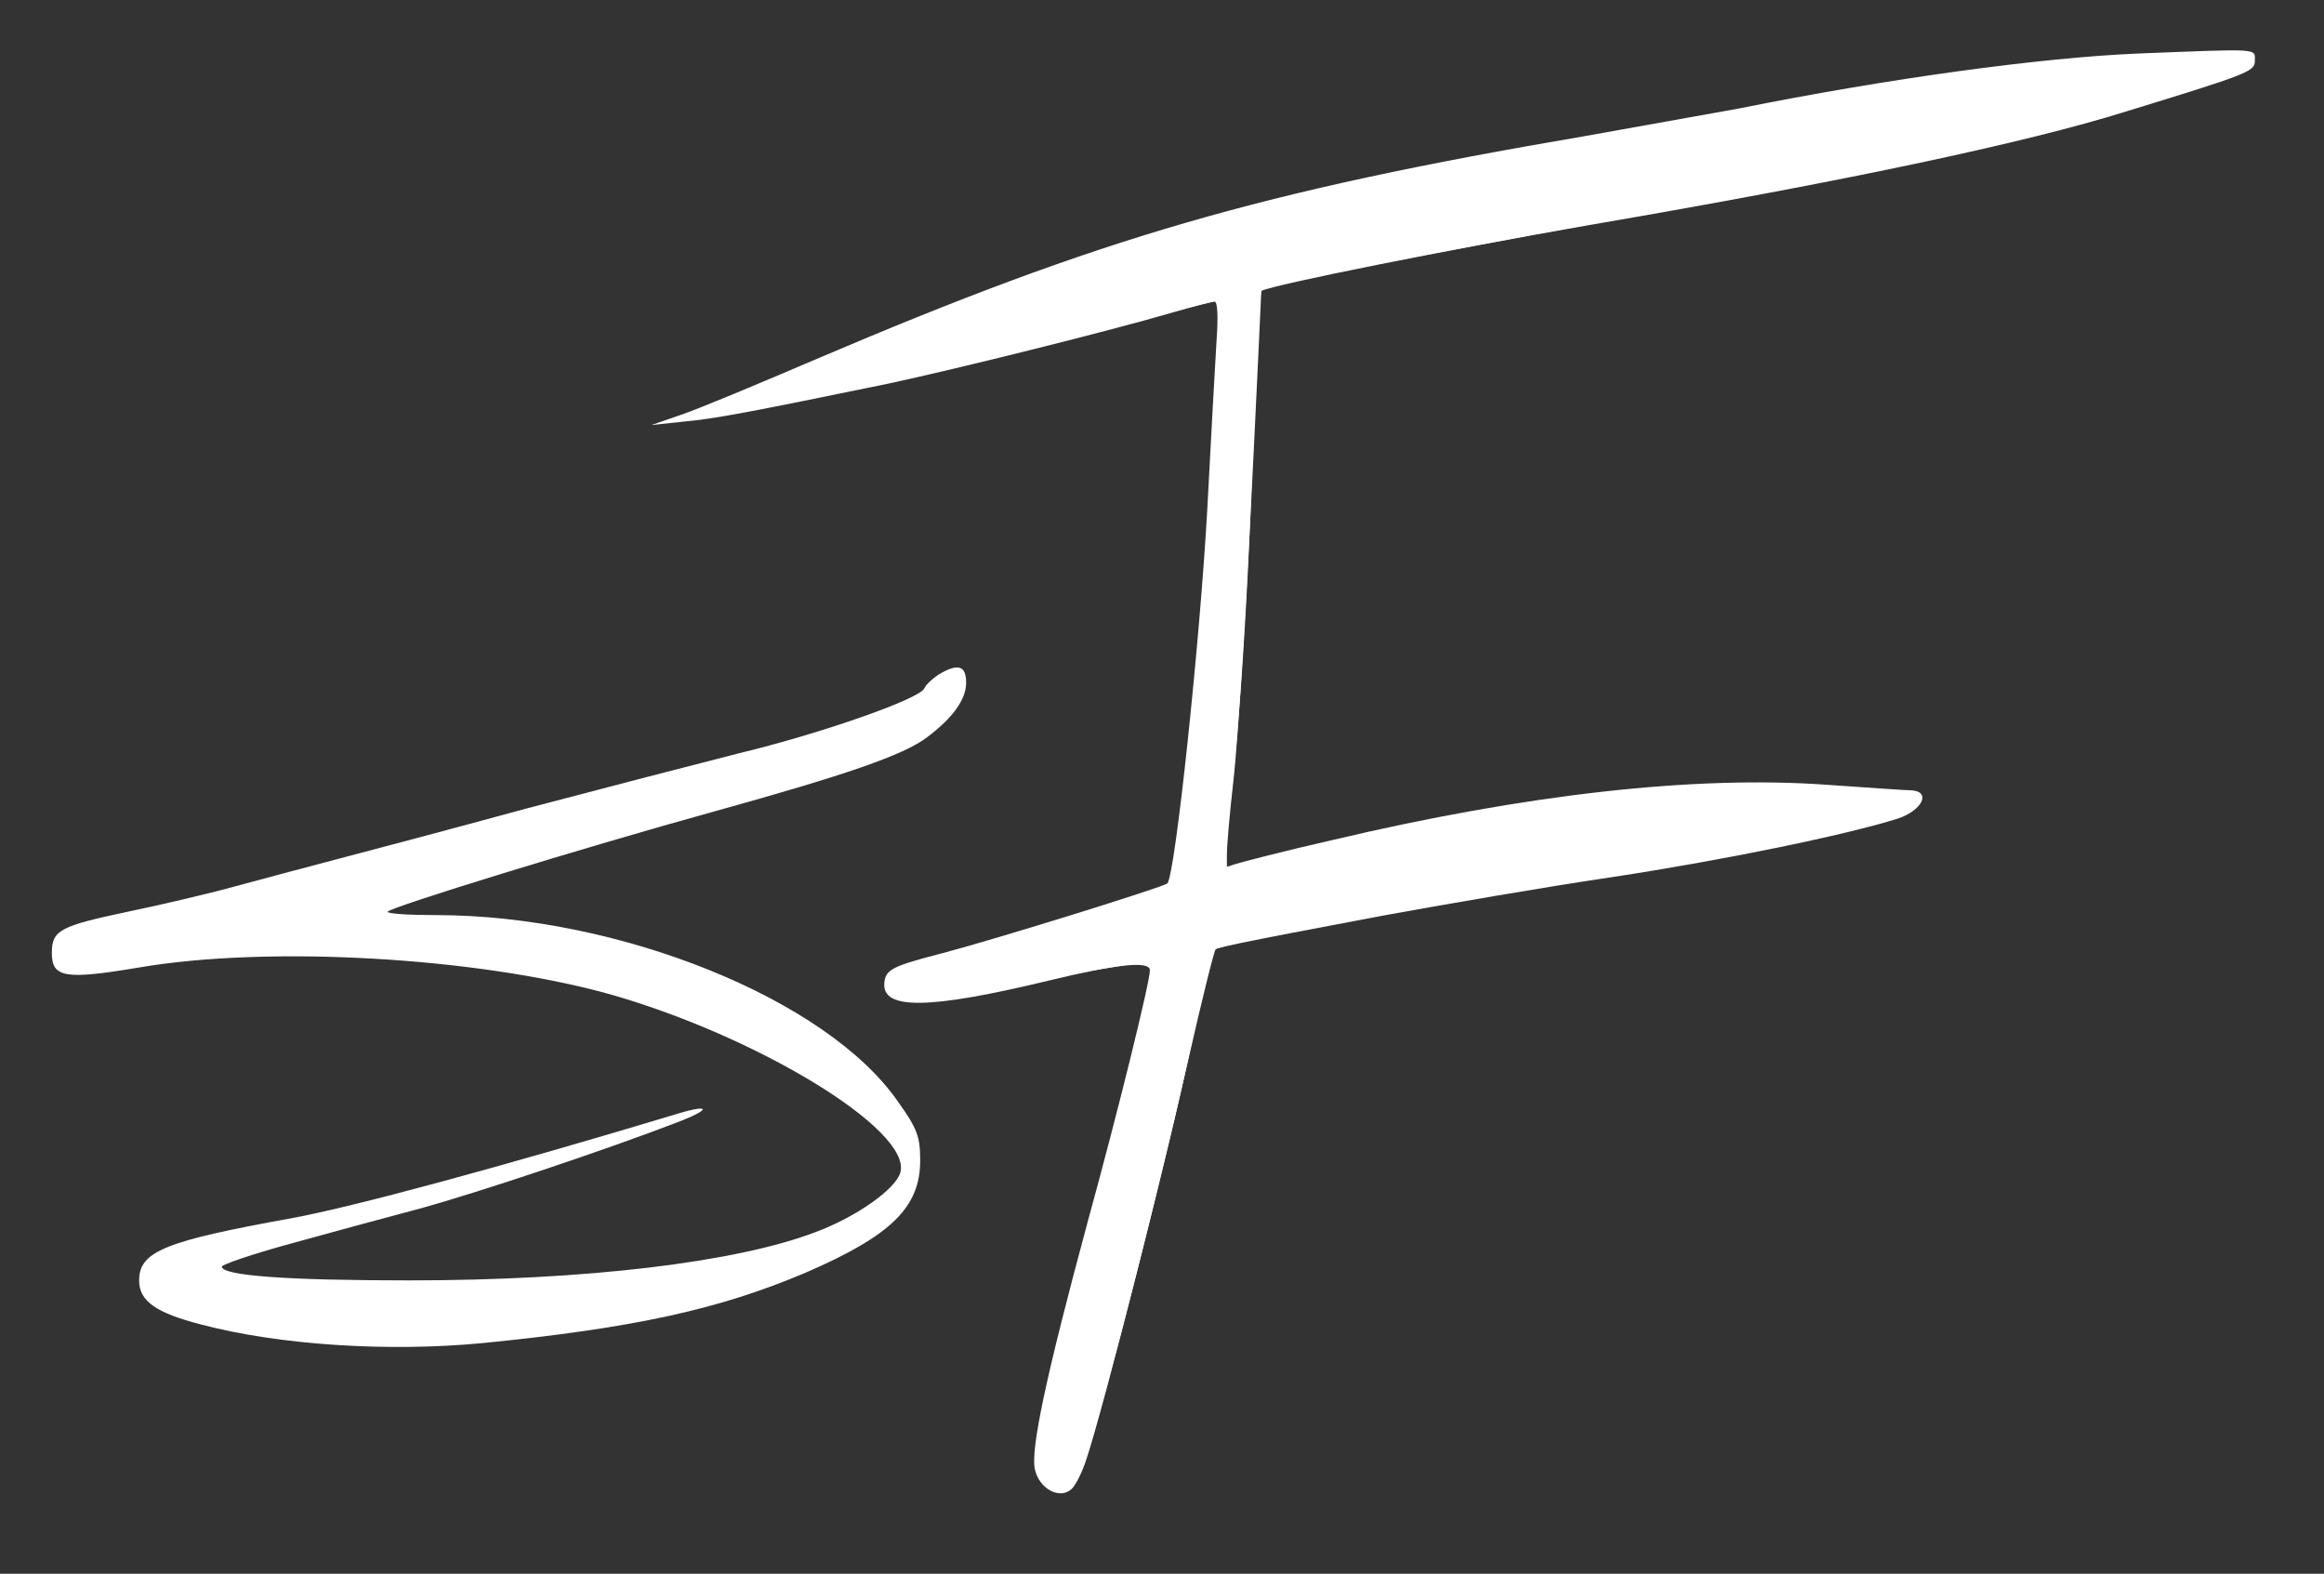 <?xml version="1.0" encoding="UTF-8" standalone="no"?>
<svg
   version="1.0"
   width="607pt"
   height="411pt"
   viewBox="0 0 607 411"
   preserveAspectRatio="xMidYMid meet"
   id="svg8"
   sodipodi:docname="sam.svg"
   inkscape:version="1.2.2 (b0a84865, 2022-12-01)"
   xmlns:inkscape="http://www.inkscape.org/namespaces/inkscape"
   xmlns:sodipodi="http://sodipodi.sourceforge.net/DTD/sodipodi-0.dtd"
   xmlns="http://www.w3.org/2000/svg"
   xmlns:svg="http://www.w3.org/2000/svg">
  <rect x="0" y="0" width="607" height="411" fill="#333333" stroke="none"/>
  <defs
     id="defs12" />
  <sodipodi:namedview
     id="namedview10"
     pagecolor="#ffffff"
     bordercolor="#000000"
     borderopacity="0.25"
     inkscape:showpageshadow="2"
     inkscape:pageopacity="0.0"
     inkscape:pagecheckerboard="0"
     inkscape:deskcolor="#d1d1d1"
     inkscape:document-units="pt"
     showgrid="false"
     inkscape:zoom="0.43065693"
     inkscape:cx="-80.110169"
     inkscape:cy="274"
     inkscape:window-width="1512"
     inkscape:window-height="922"
     inkscape:window-x="0"
     inkscape:window-y="32"
     inkscape:window-maximized="1"
     inkscape:current-layer="svg8" />
  <g
     transform="matrix(0.12,0,0,-0.18,-74.059,606.182)"
     fill="#000000"
     stroke="none"
     id="g6"
     inkscape:transform-center-x="-13.932203"
     inkscape:transform-center-y="-10.449153"
     style="fill:#ffffff">
    <path
       d="m 5270,3290 c -211,-6 -542,-36 -870,-80 -41,-5 -192,-23 -335,-40 -704,-80 -1051,-147 -1670,-323 -126,-36 -259,-73 -295,-81 l -65,-15 70,5 c 68,4 146,14 445,55 147,21 480,76 623,104 42,8 82,15 88,15 6,0 8,-21 4,-57 -3,-32 -12,-141 -20,-243 -16,-193 -70,-532 -87,-544 -7,-5 -369,-80 -488,-101 -111,-19 -125,-24 -128,-43 -6,-40 97,-39 358,3 148,24 220,29 220,15 0,-17 -69,-204 -135,-364 -90,-222 -126,-333 -115,-361 10,-28 54,-43 79,-28 9,5 24,25 33,44 37,73 188,471 227,598 23,74 43,137 45,139 5,4 37,9 371,51 132,16 357,42 500,56 247,25 508,61 623,85 53,12 73,39 30,41 -13,0 -95,4 -183,8 -290,14 -658,-14 -1077,-80 -106,-16 -204,-33 -217,-36 -23,-6 -24,-4 -17,28 29,137 52,374 62,623 5,114 11,179 18,182 28,9 402,59 711,95 552,63 950,119 1170,165 264,54 280,58 280,73 0,19 15,18 -255,11 z"
       id="path2"
       style="fill:#ffffff" />
    <path
       d="m 2660,2389 c -13,-6 -27,-14 -31,-20 -9,-15 -222,-65 -402,-94 -89,-15 -297,-51 -462,-80 -165,-30 -352,-63 -415,-74 -63,-11 -164,-29 -225,-40 -60,-11 -164,-27 -229,-36 -149,-21 -166,-27 -166,-60 0,-36 29,-39 190,-21 281,32 731,15 1020,-38 321,-60 661,-197 637,-259 -9,-24 -96,-65 -185,-87 -173,-44 -501,-70 -884,-70 -270,0 -408,7 -408,20 0,3 66,18 148,33 81,15 208,38 282,51 131,24 408,86 560,125 79,20 74,28 -7,11 -374,-75 -700,-134 -833,-150 -274,-33 -330,-48 -330,-90 0,-30 36,-47 135,-64 170,-30 408,-40 612,-27 332,22 515,49 703,102 187,54 250,95 250,163 0,34 -6,46 -48,85 -154,149 -608,271 -1006,271 -60,0 -107,2 -105,5 8,7 416,91 714,146 281,52 409,81 460,107 56,28 85,55 85,79 0,25 -17,29 -60,12 z"
       id="path4"
       style="fill:#ffffff" />
  </g>
  <path
     style="fill:#ffffff;stroke-width:2.322"
     d="m 364.709,514.51 c -4.012,-4.834 -2.425,-13.32 15.451,-82.612 21.639,-83.88 24.065,-95.276 20.565,-96.619 -1.582,-0.607 -18.333,2.075 -37.224,5.961 -38.993,8.02 -49.532,8.732 -51.546,3.482 -0.756,-1.971 -0.867,-4.092 -0.245,-4.713 0.621,-0.621 20.303,-6.895 43.738,-13.942 54.354,-16.344 53.873,-16.103 55.895,-27.951 2.691,-15.762 8.706,-78.59 11.202,-116.997 1.286,-19.795 2.962,-45.273 3.723,-56.618 l 1.384,-20.626 -5.423,1.166 c -2.983,0.641 -23.764,5.947 -46.18,11.789 -42.643,11.115 -117.295,27.167 -126.002,27.094 -2.789,-0.023 3.811,-3.757 14.666,-8.298 127.051,-53.141 161.943,-63.337 304.763,-89.055 48.852,-8.797 96.136,-17.101 105.076,-18.453 44.431,-6.722 108.152,-10.273 110.297,-6.147 1.677,3.227 -54.23,20.608 -96.91,30.128 -20.134,4.491 -73.702,14.929 -119.039,23.195 -45.338,8.266 -93.044,17.294 -106.015,20.064 l -23.583,5.036 -1.374,29.333 c -3.53,75.361 -6.544,126.106 -8.5,143.111 -1.175,10.218 -2.145,21.348 -2.154,24.732 l -0.018,6.154 16.835,-4.397 c 74.948,-19.574 149.3,-28.182 205.577,-23.802 43.055,3.352 11.411,12.785 -110.954,33.075 -59.371,9.845 -113.577,20.152 -115.359,21.934 -0.572,0.572 -5.034,18.65 -9.916,40.172 -10.482,46.215 -28.172,115.14 -34.176,133.165 -4.414,13.252 -9.373,16.877 -14.551,10.638 z"
     id="path518"
     transform="scale(0.75)"
     inkscape:export-filename="sam.png"
     inkscape:export-xdpi="62.387314"
     inkscape:export-ydpi="62.387314" />
</svg>

